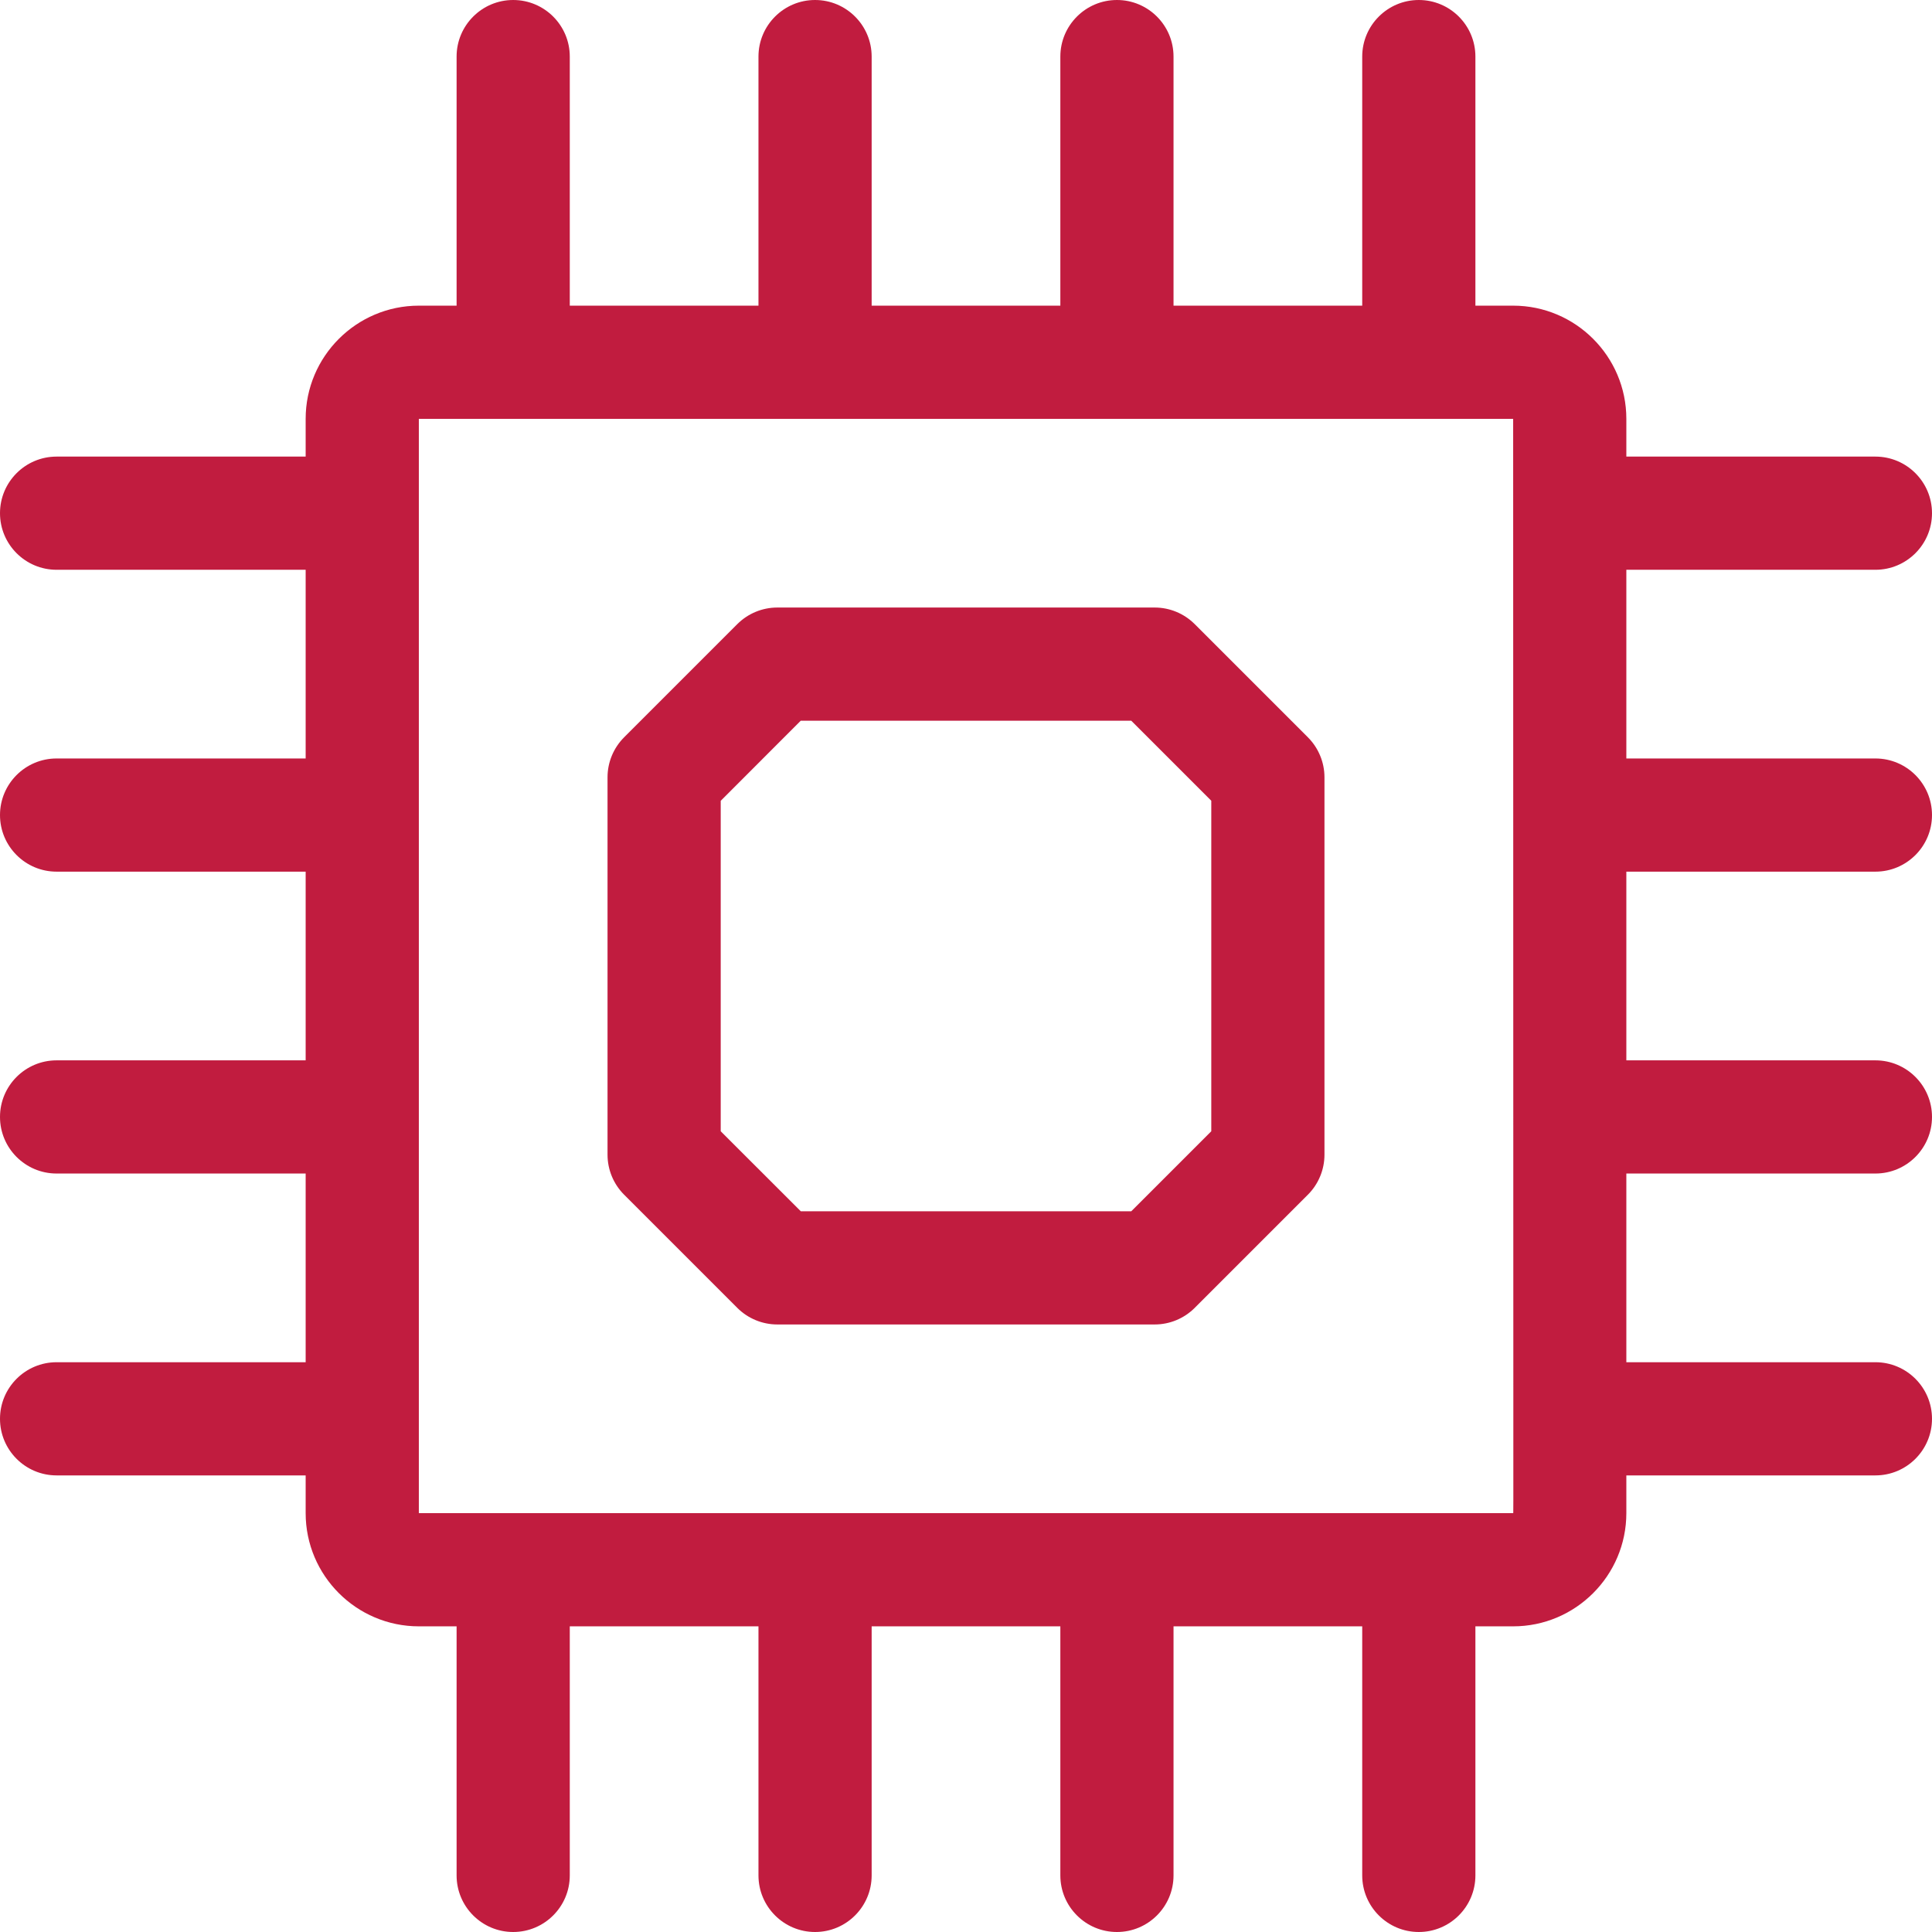 <svg width="24" height="24" viewBox="0 0 24 24" fill="none" xmlns="http://www.w3.org/2000/svg">
<path d="M23.297 10.828C23.685 10.828 24 10.513 24 10.125C24 9.737 23.685 9.422 23.297 9.422H20.203V7.078H23.297C23.685 7.078 24 6.763 24 6.375C24 5.987 23.685 5.672 23.297 5.672H20.203V5.203C20.203 4.428 19.572 3.797 18.797 3.797H18.328V0.703C18.328 0.315 18.013 0 17.625 0C17.237 0 16.922 0.315 16.922 0.703V3.797H14.578V0.703C14.578 0.315 14.263 0 13.875 0C13.487 0 13.172 0.315 13.172 0.703V3.797H10.828V0.703C10.828 0.315 10.513 0 10.125 0C9.737 0 9.422 0.315 9.422 0.703V3.797H7.078V0.703C7.078 0.315 6.763 0 6.375 0C5.987 0 5.672 0.315 5.672 0.703V3.797H5.203C4.428 3.797 3.797 4.428 3.797 5.203V5.672H0.703C0.315 5.672 0 5.987 0 6.375C0 6.763 0.315 7.078 0.703 7.078H3.797V9.422H0.703C0.315 9.422 0 9.737 0 10.125C0 10.513 0.315 10.828 0.703 10.828H3.797V13.172H0.703C0.315 13.172 0 13.487 0 13.875C0 14.263 0.315 14.578 0.703 14.578H3.797V16.922H0.703C0.315 16.922 0 17.237 0 17.625C0 18.013 0.315 18.328 0.703 18.328H3.797V18.797C3.797 19.572 4.428 20.203 5.203 20.203H5.672V23.297C5.672 23.685 5.987 24 6.375 24C6.763 24 7.078 23.685 7.078 23.297V20.203H9.422V23.297C9.422 23.685 9.737 24 10.125 24C10.513 24 10.828 23.685 10.828 23.297V20.203H13.172V23.297C13.172 23.685 13.487 24 13.875 24C14.263 24 14.578 23.685 14.578 23.297V20.203H16.922V23.297C16.922 23.685 17.237 24 17.625 24C18.013 24 18.328 23.685 18.328 23.297V20.203H18.797C19.572 20.203 20.203 19.572 20.203 18.797V18.328H23.297C23.685 18.328 24 18.013 24 17.625C24 17.237 23.685 16.922 23.297 16.922H20.203V14.578H23.297C23.685 14.578 24 14.263 24 13.875C24 13.487 23.685 13.172 23.297 13.172H20.203V10.828H23.297ZM18.797 18.797H5.203V5.203H18.797C18.798 19.175 18.802 18.797 18.797 18.797Z" fill="#C11C3F"/>
<path d="M14.841 7.753C14.709 7.621 14.53 7.547 14.344 7.547H9.656C9.47 7.547 9.291 7.621 9.159 7.753L7.753 9.159C7.621 9.291 7.547 9.47 7.547 9.656V14.344C7.547 14.53 7.621 14.709 7.753 14.841L9.159 16.247C9.291 16.379 9.47 16.453 9.656 16.453H14.344C14.53 16.453 14.709 16.379 14.841 16.247L16.247 14.841C16.379 14.709 16.453 14.53 16.453 14.344V9.656C16.453 9.47 16.379 9.291 16.247 9.159L14.841 7.753ZM15.047 14.053L14.053 15.047H9.948L8.953 14.053V9.948L9.947 8.953H14.053L15.047 9.947V14.053Z" fill="#C11C3F"/>
</svg>
